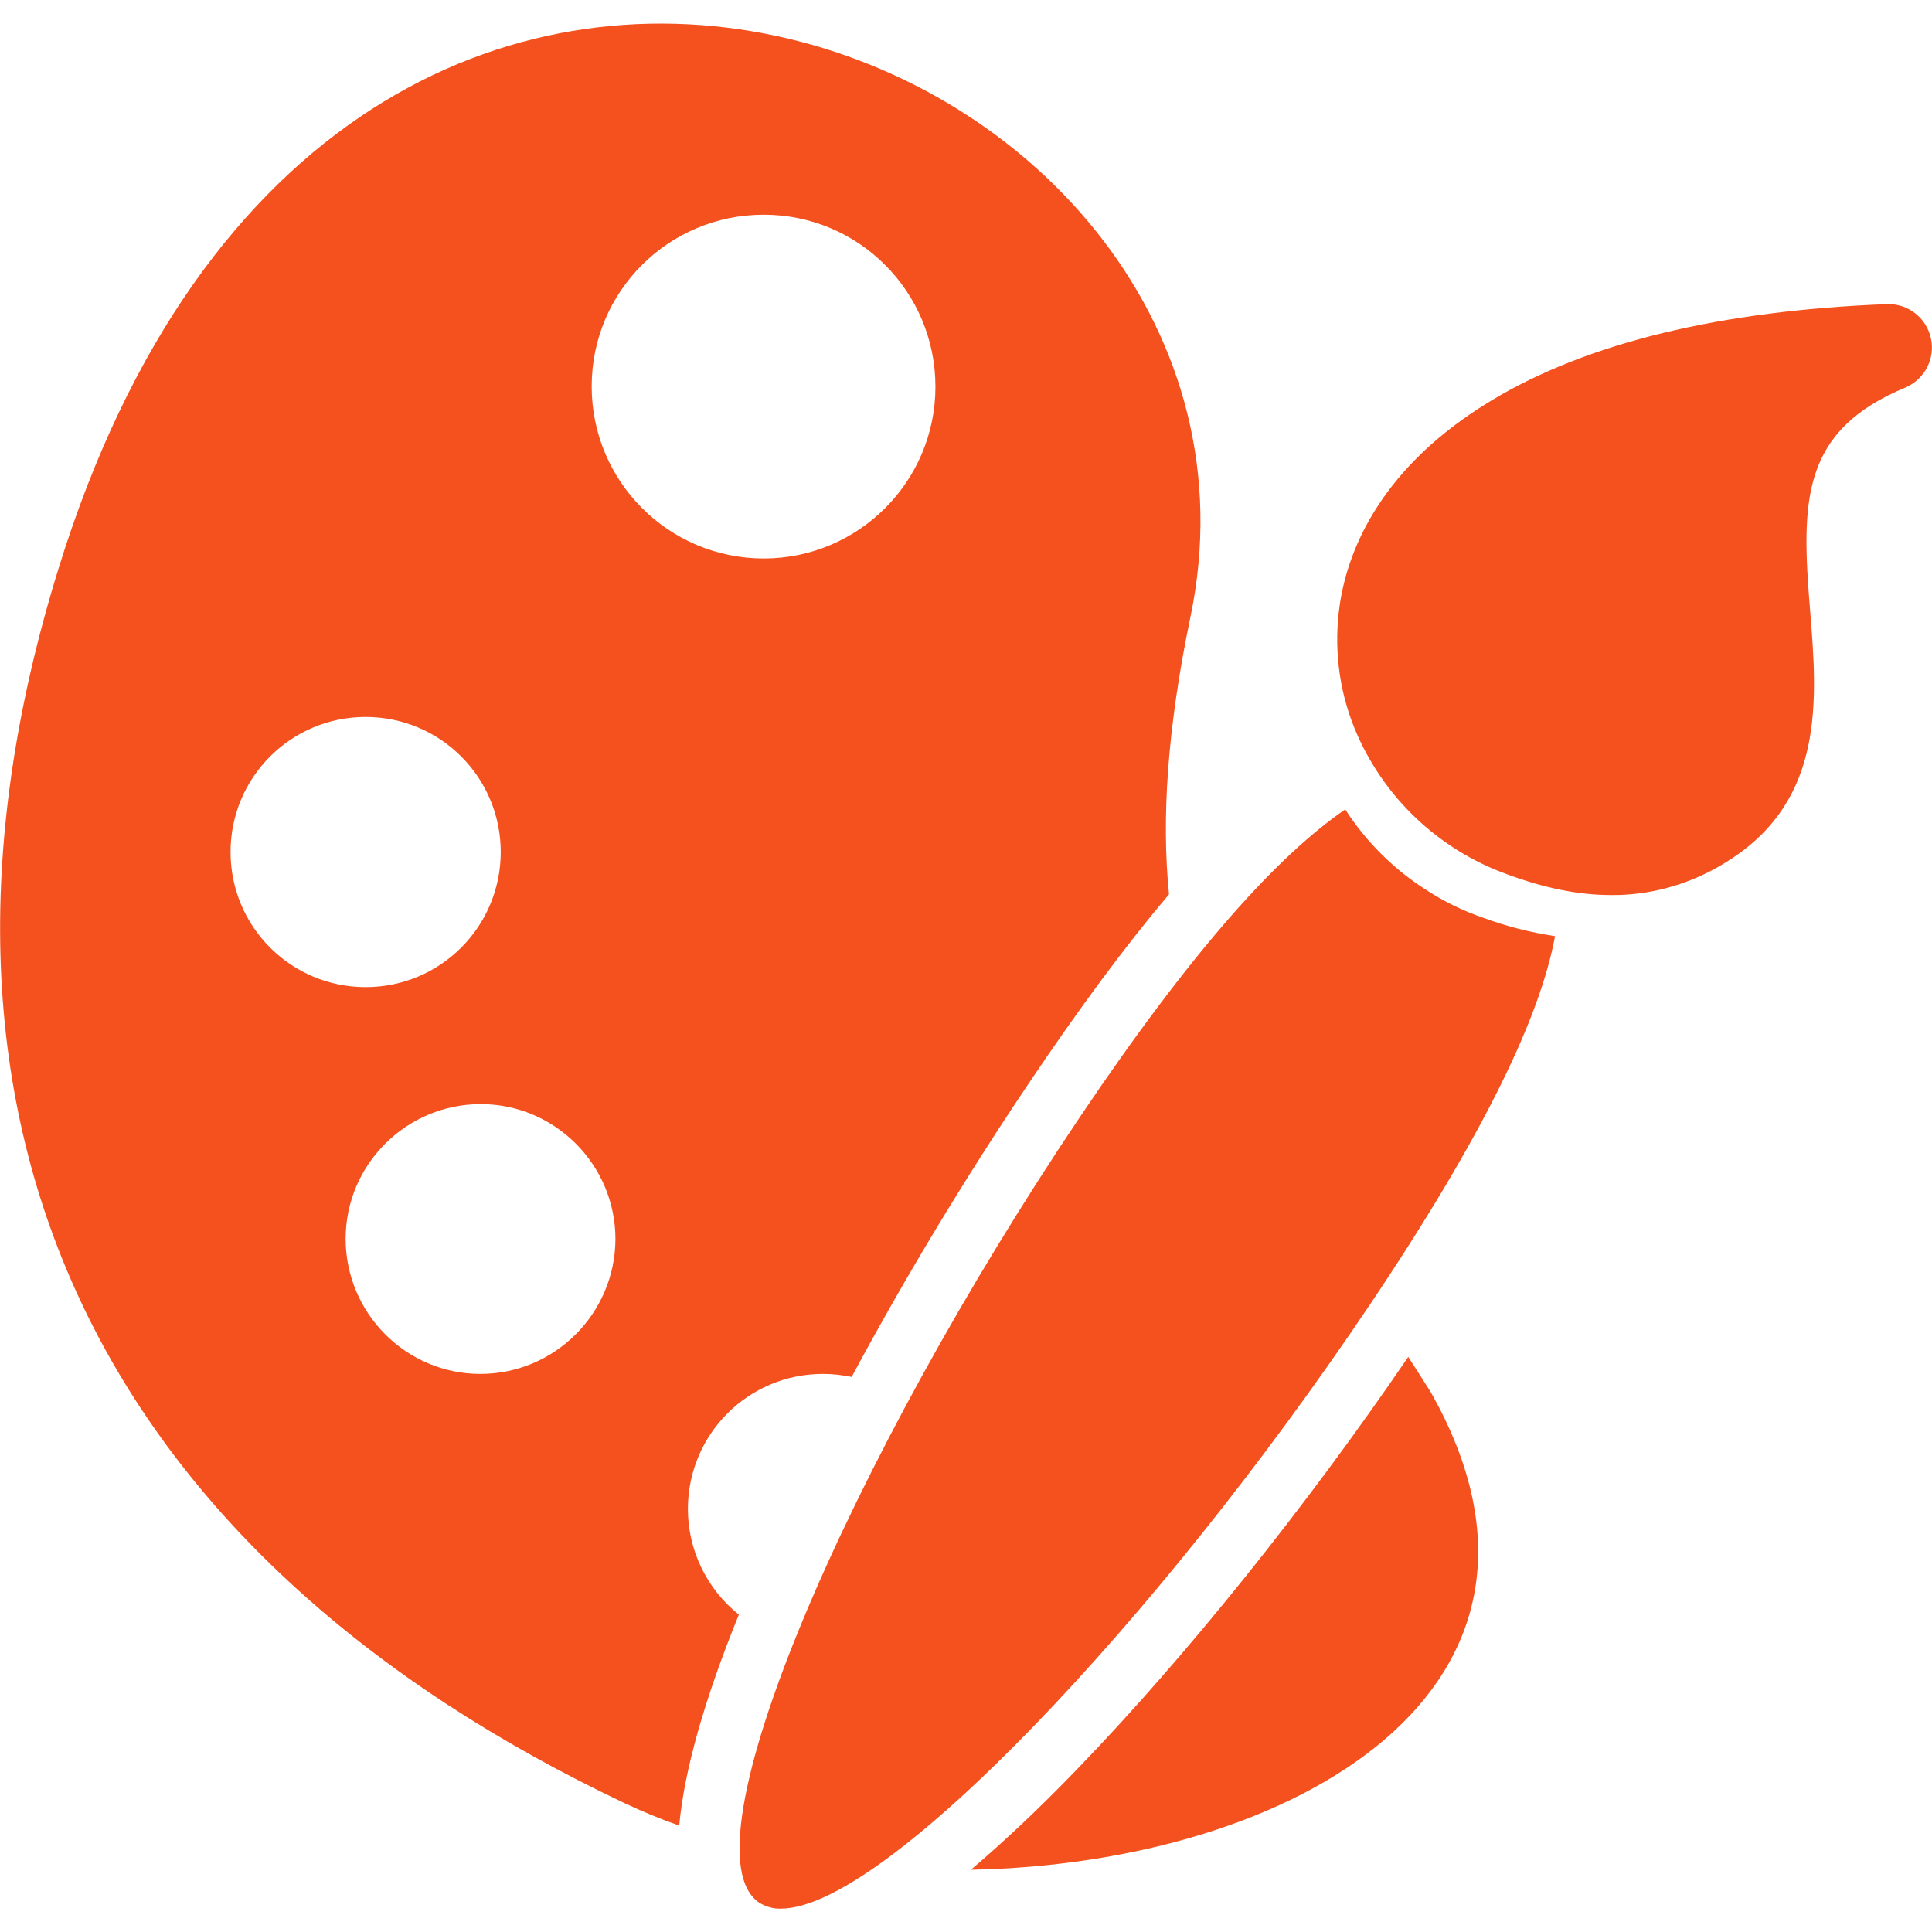 <?xml version="1.0" encoding="utf-8"?>
<!-- Generator: Adobe Illustrator 21.0.0, SVG Export Plug-In . SVG Version: 6.00 Build 0)  -->
<svg version="1.1" id="Layer_1" xmlns="http://www.w3.org/2000/svg" xmlns:xlink="http://www.w3.org/1999/xlink" x="0px" y="0px"
	 viewBox="0 0 512 512" style="enable-background:new 0 0 512 512;" xml:space="preserve">
<style type="text/css">
	.st0{fill:#F4511E;}
</style>
<title>hobbies</title>
<g id="Layer_2">
	<g id="Capa_1">
		<path class="st0" d="M373.2,359.6c-27.2,39.9-59,79.5-87.7,109.2c-10,10.4-19.5,19.3-28.2,26.7c85.7-1.6,166.1-48.3,121.9-126.5
			C377.2,365.8,375.2,362.7,373.2,359.6z"/>
		<path class="st0" d="M182.3,399.9c0-19.8,16-35.8,35.8-35.8c2.6,0,5.1,0.3,7.6,0.8c13.9-25.9,29.9-52.5,47-77.9
			c13.3-19.8,25.6-36.4,37.1-50c-2-20-0.5-43.8,5.7-73.6c31.3-150.5-224.9-255.8-300-12.7C-31,300.9,29.7,413.5,165.6,477.9
			c4.7,2.2,9.5,4.2,14.4,5.9c1.3-14.3,6.5-33,15.8-55.9C187.3,421.1,182.3,410.8,182.3,399.9z M61.1,225.8c0-19.8,16-35.8,35.8-35.8
			s35.8,16,35.8,35.8s-16,35.8-35.8,35.8C77.1,261.6,61.1,245.6,61.1,225.8C61.1,225.8,61.1,225.8,61.1,225.8z M127.3,364.1
			c-19.7,0-35.7-16.1-35.7-35.8c0-19.7,16.1-35.7,35.8-35.7c19.7,0,35.7,16.1,35.7,35.8C163,348.1,147,364.1,127.3,364.1z
			 M156.8,102.4c0-25.2,20.4-45.5,45.6-45.5s45.5,20.4,45.5,45.6c0,25.1-20.4,45.5-45.5,45.5C177.2,148,156.8,127.6,156.8,102.4
			C156.8,102.4,156.8,102.4,156.8,102.4L156.8,102.4z"/>
		<path class="st0" d="M378.2,236L378.2,236c-8.7-5.5-16.1-12.8-21.7-21.5c-17.9,12.3-40.5,37.2-70.3,81.5
			c-61,90.7-106.1,194.4-84.9,208.3c1.7,1,3.7,1.6,5.7,1.5c27.3,0,99.4-75.8,155.8-159.7c30.9-46,45.4-76.9,49.3-98
			c-6.5-1-12.9-2.6-19.1-4.9C387.8,241.4,382.8,239,378.2,236z"/>
		<path class="st0" d="M511.7,89.6c-1.2-5.4-6.1-9.2-11.6-9c-44.1,1.7-79.4,10.2-104.8,25.5c-28.9,17.4-37.9,38.9-40.2,53.8
			c-1.7,11.2-0.4,22.7,3.9,33.2c7.4,18,22.1,32,40.4,38.6c10,3.7,19,5.5,27.5,5.5l0,0c1.3,0,2.6,0,3.9-0.1
			c9.8-0.6,19.2-3.8,27.4-9.1c25.5-16.2,23.4-42.8,21.5-66.2c-2.4-29.2-2.4-47.7,25.5-59.2C510.2,100.3,512.9,94.9,511.7,89.6z"/>
	</g>
</g>
</svg>
